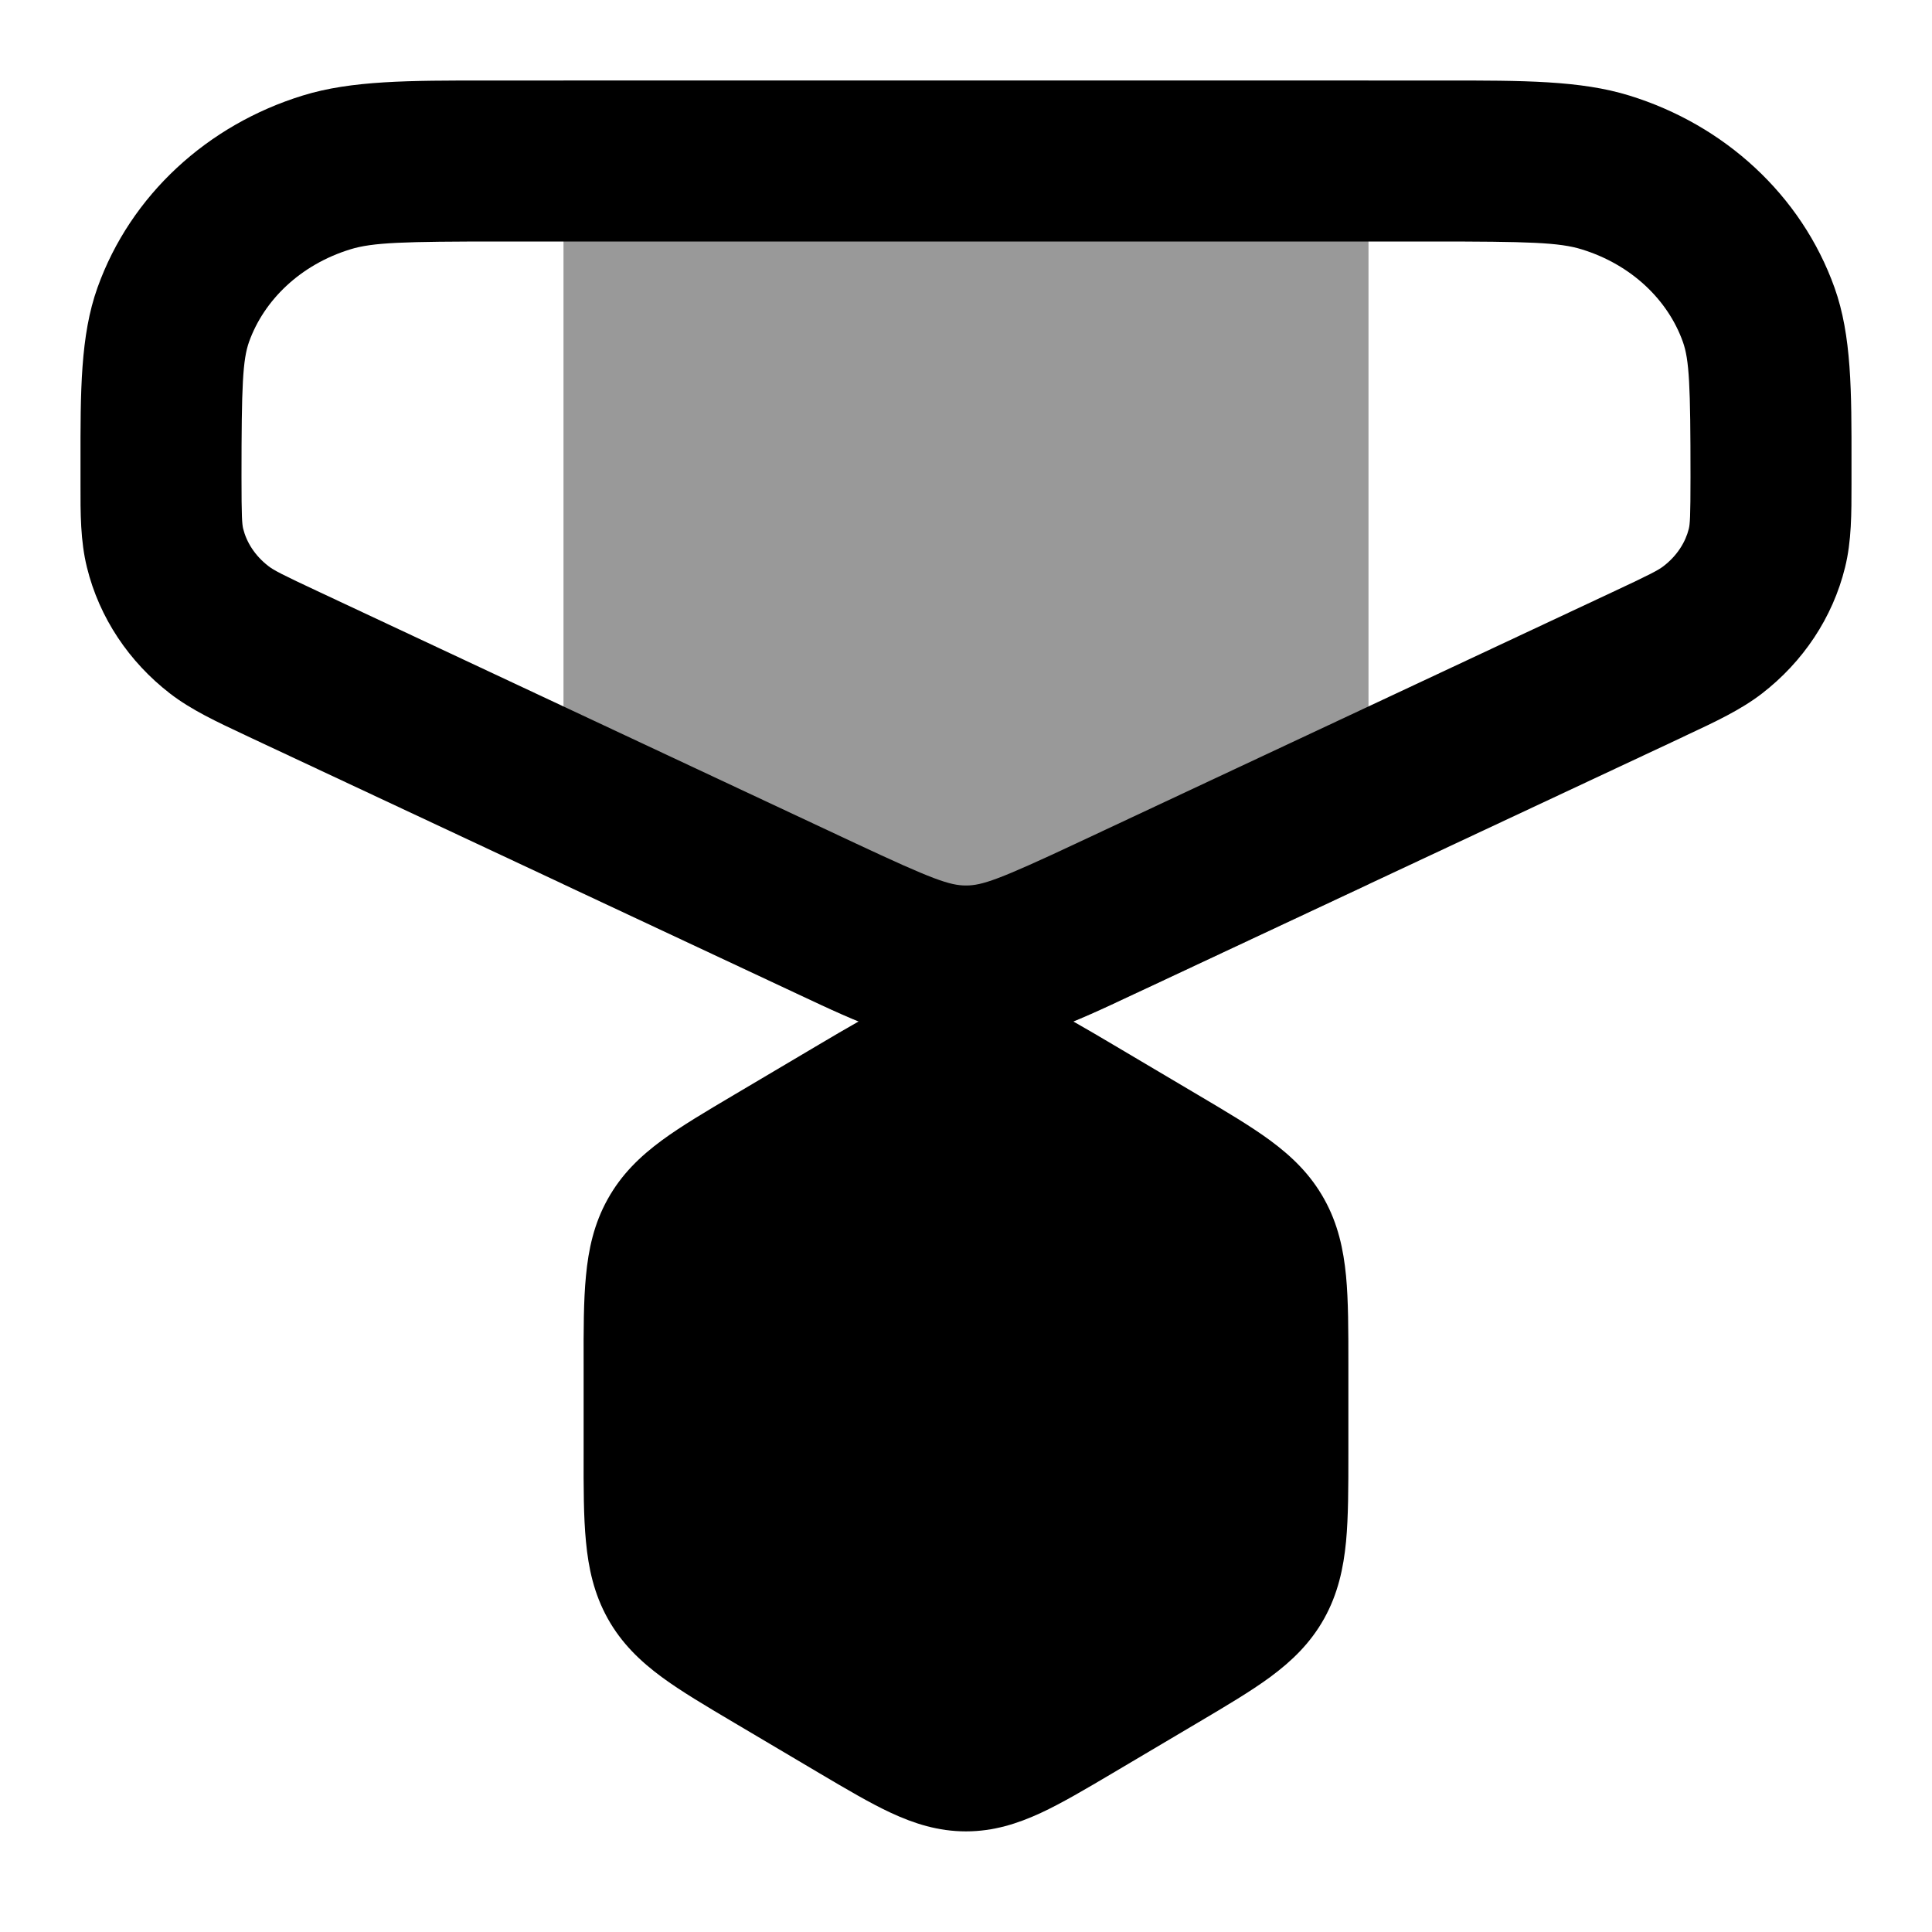<svg width="24" height="24" viewBox="0 0 24 24" xmlns="http://www.w3.org/2000/svg">
<path opacity="0.4" d="M17 1H7V10.985L9.774 12.285L9.92 12.353C10.657 12.7 11.295 13 11.999 13C12.704 13 13.342 12.7 14.079 12.353L14.225 12.285L17 10.985L17 1Z" fill="currentColor"/>
<path fill-rule="evenodd" clip-rule="evenodd" d="M6.061 1C6.115 1 6.169 1 6.224 1H17.776C17.831 1 17.885 1 17.939 1C18.919 1 19.632 0.999 20.24 1.187C21.419 1.55 22.377 2.421 22.789 3.573C23.002 4.168 23.001 4.865 23 5.758C23 5.813 23 5.869 23 5.926C23 5.954 23 5.981 23 6.009C23 6.377 23.001 6.721 22.92 7.048C22.766 7.675 22.396 8.223 21.887 8.616C21.623 8.819 21.31 8.965 20.951 9.133C20.927 9.145 20.901 9.157 20.876 9.169L14.225 12.285C14.176 12.308 14.127 12.331 14.079 12.353C13.342 12.7 12.704 13 12 13C11.296 13 10.658 12.7 9.92 12.353C9.872 12.331 9.824 12.308 9.775 12.285L3.124 9.169C3.099 9.157 3.073 9.145 3.048 9.133C2.69 8.965 2.377 8.819 2.113 8.616C1.604 8.223 1.234 7.675 1.08 7.048C0.999 6.721 0.999 6.377 1 6.009C1 5.981 1 5.954 1 5.926C1 5.869 1 5.813 1 5.758C0.999 4.865 0.998 4.168 1.211 3.573C1.623 2.421 2.581 1.55 3.76 1.187C4.367 0.999 5.081 1 6.061 1ZM6.224 3C5.01 3 4.629 3.011 4.35 3.098C3.731 3.289 3.28 3.728 3.094 4.246C3.015 4.47 3 4.782 3 5.926C3 6.429 3.007 6.51 3.021 6.569C3.063 6.737 3.167 6.903 3.334 7.032C3.4 7.083 3.495 7.134 3.973 7.357L10.623 10.474C11.59 10.927 11.799 11 12 11C12.201 11 12.41 10.927 13.376 10.474L20.027 7.357C20.504 7.134 20.6 7.083 20.666 7.032C20.833 6.903 20.937 6.737 20.979 6.569C20.993 6.51 21 6.429 21 5.926C21 4.782 20.985 4.47 20.905 4.246C20.72 3.728 20.269 3.289 19.65 3.098C19.371 3.011 18.99 3 17.776 3H6.224Z" fill="currentColor"/>
<path d="M11.999 12.25C11.655 12.25 11.355 12.347 11.07 12.479C10.807 12.601 10.51 12.777 10.175 12.975L9.118 13.601C8.77 13.807 8.462 13.989 8.219 14.168C7.955 14.363 7.721 14.586 7.549 14.896C7.378 15.203 7.31 15.52 7.279 15.85C7.249 16.156 7.249 16.524 7.25 16.947V18.053C7.249 18.476 7.249 18.844 7.279 19.15C7.31 19.48 7.378 19.797 7.549 20.105C7.721 20.414 7.955 20.637 8.219 20.832C8.462 21.011 8.77 21.193 9.118 21.399L10.175 22.025C10.51 22.223 10.807 22.399 11.07 22.521C11.355 22.653 11.655 22.75 11.999 22.75C12.344 22.75 12.643 22.653 12.929 22.521C13.192 22.399 13.489 22.223 13.824 22.025L14.881 21.399C15.229 21.193 15.537 21.011 15.78 20.832C16.044 20.637 16.278 20.414 16.45 20.105C16.621 19.797 16.689 19.48 16.721 19.15C16.75 18.844 16.75 18.476 16.75 18.053V16.947C16.75 16.524 16.75 16.156 16.721 15.85C16.689 15.52 16.621 15.203 16.45 14.896C16.278 14.586 16.044 14.363 15.78 14.168C15.537 13.989 15.229 13.807 14.881 13.601L13.824 12.975C13.489 12.777 13.192 12.601 12.929 12.479C12.643 12.347 12.344 12.25 11.999 12.25Z" fill="currentColor"/>
</svg>
